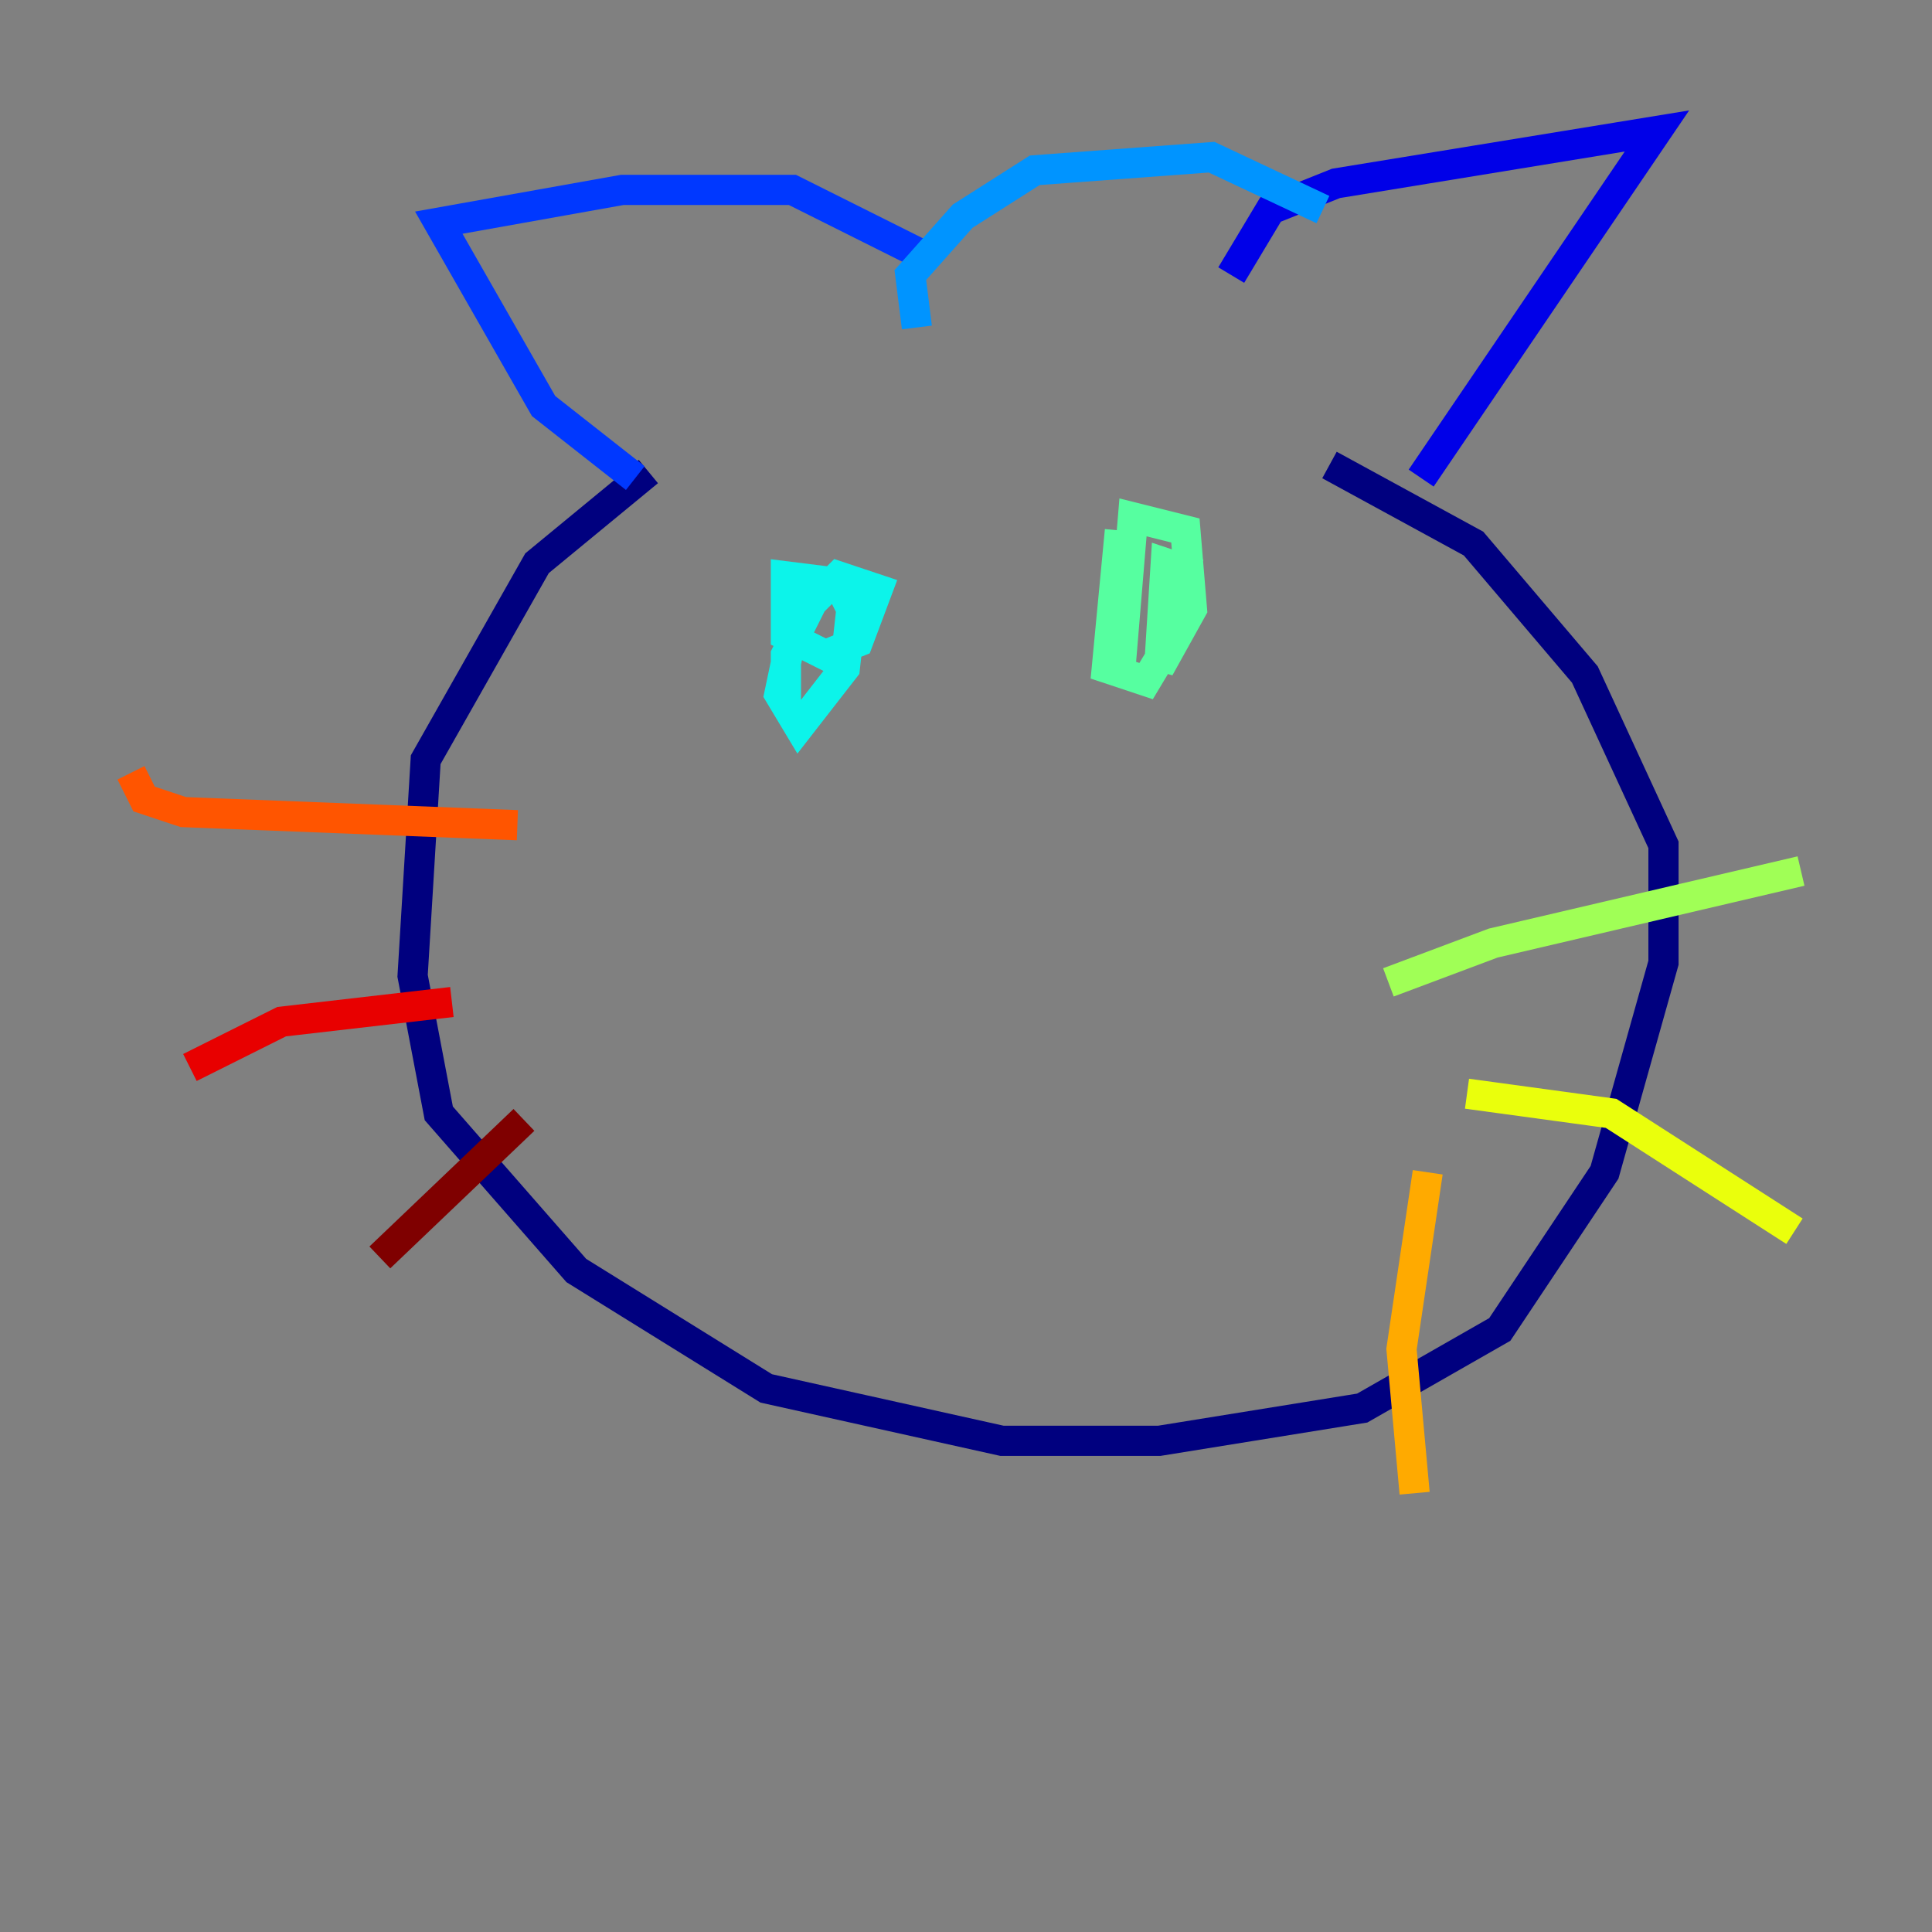 <?xml version="1.0" encoding="utf-8" ?>
<svg baseProfile="tiny" height="128" version="1.2" viewBox="0,0,128,128" width="128" xmlns="http://www.w3.org/2000/svg" xmlns:ev="http://www.w3.org/2001/xml-events" xmlns:xlink="http://www.w3.org/1999/xlink"><rect x="0" y="0" width="128" height="128" fill="#808080" stroke="none"/><defs /><polyline fill="none" points="42.956,31.241 35.58,37.315 28.203,50.332 27.336,64.651 29.071,73.763 38.183,84.176 50.766,91.986 66.386,95.458 76.8,95.458 90.251,93.288 99.363,88.081 106.305,77.668 110.21,63.783 110.21,55.973 105.003,44.691 97.627,36.014 88.081,30.807" stroke="#00007f" stroke-width="2" /><polyline fill="none" points="94.156,31.675 109.776,8.678 88.515,12.149 84.176,13.885 81.573,18.224" stroke="#0000e8" stroke-width="2" /><polyline fill="none" points="42.088,31.675 36.014,26.902 29.071,14.752 41.22,12.583 52.502,12.583 61.18,16.922" stroke="#0038ff" stroke-width="2" /><polyline fill="none" points="60.746,21.695 60.312,18.224 63.783,14.319 68.556,11.281 80.271,10.414 87.647,13.885" stroke="#0094ff" stroke-width="2" /><polyline fill="none" points="53.37,37.749 51.634,45.993 52.936,48.163 55.973,44.258 56.407,40.352 55.539,38.617 52.068,38.183 52.068,42.088 54.671,43.39 56.841,42.522 58.142,39.051 55.539,38.183 53.803,39.919 52.068,43.39 52.068,46.861" stroke="#0cf4ea" stroke-width="2" /><polyline fill="none" points="74.197,35.146 73.329,44.258 75.932,45.125 77.234,42.956 78.536,37.749 77.234,37.315 76.8,44.258 78.969,40.352 78.536,35.146 75.064,34.278 74.197,44.691" stroke="#56ffa0" stroke-width="2" /><polyline fill="none" points="91.986,65.085 98.929,62.481 119.322,57.709" stroke="#a0ff56" stroke-width="2" /><polyline fill="none" points="97.193,72.461 106.739,73.763 118.888,81.573" stroke="#eaff0c" stroke-width="2" /><polyline fill="none" points="94.59,77.668 92.854,89.383 93.722,98.929" stroke="#ffaa00" stroke-width="2" /><polyline fill="none" points="34.278,54.671 12.149,53.803 9.546,52.936 8.678,51.2" stroke="#ff5500" stroke-width="2" /><polyline fill="none" points="29.939,66.386 18.658,67.688 12.583,70.725" stroke="#e80000" stroke-width="2" /><polyline fill="none" points="34.712,74.197 25.166,83.308" stroke="#7f0000" stroke-width="2" /></svg>